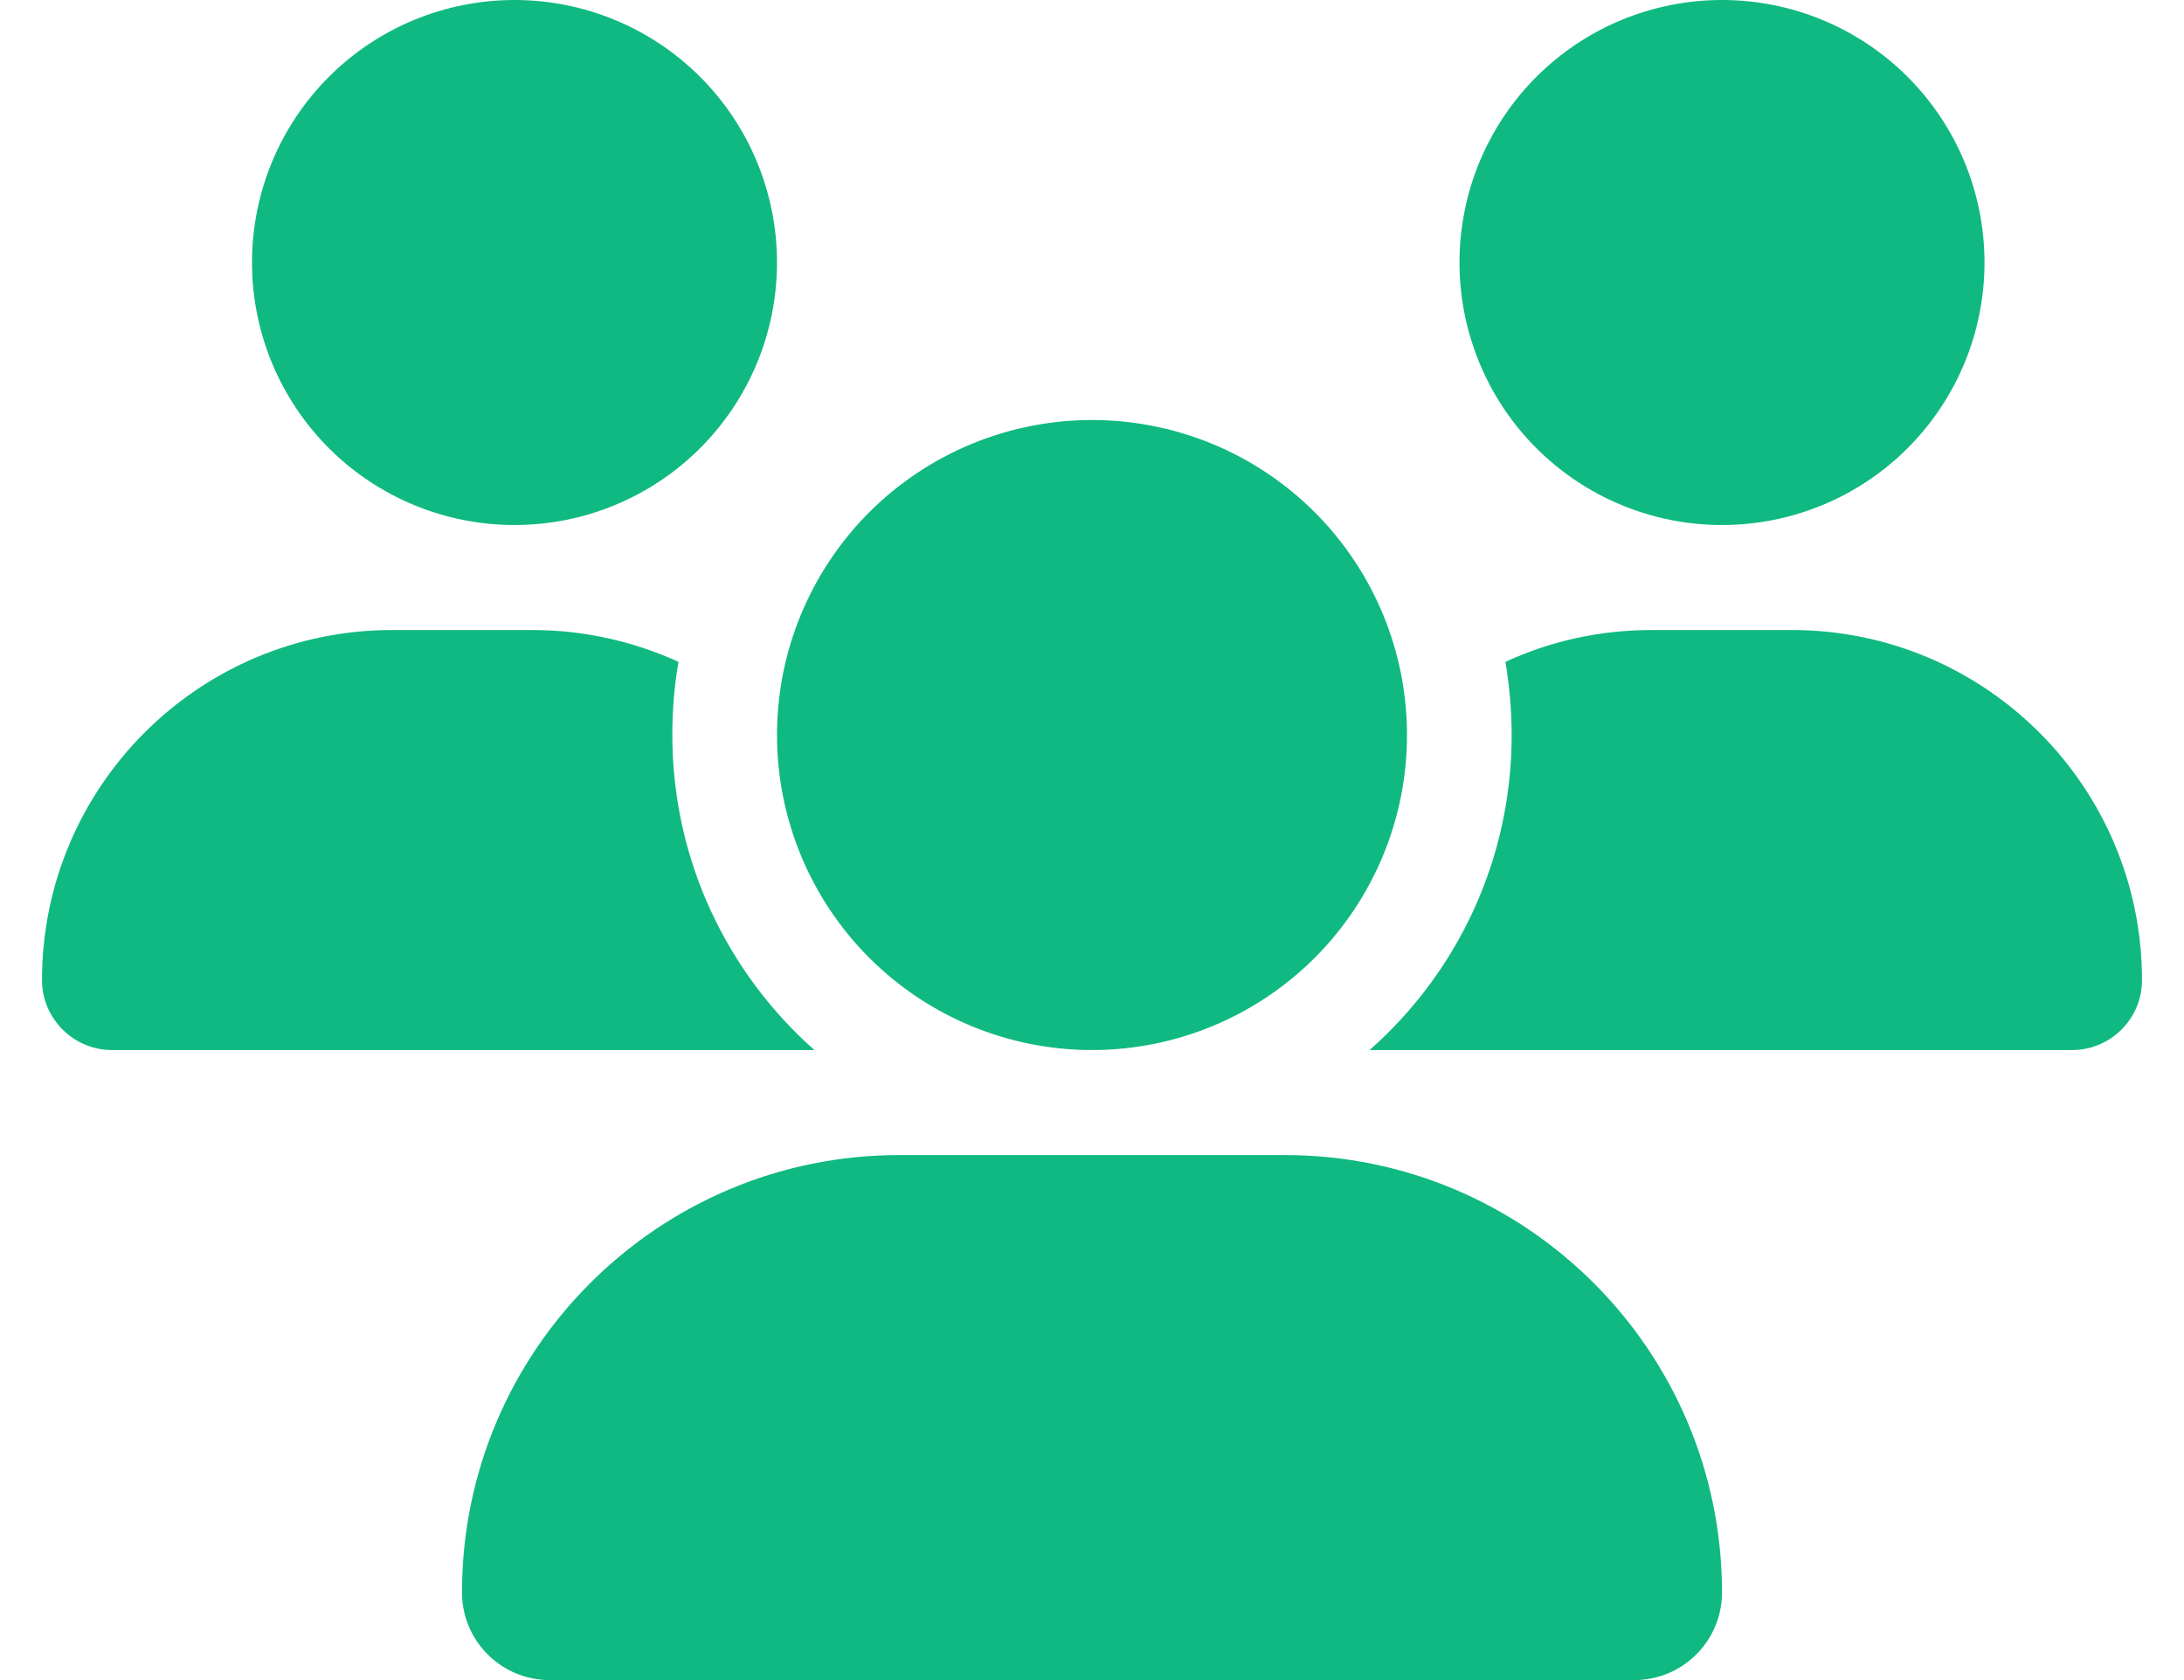 <svg width="26" height="20" viewBox="0 0 26 20" fill="none" xmlns="http://www.w3.org/2000/svg">
<path d="M6.125 0C6.954 0 7.749 0.329 8.335 0.915C8.921 1.501 9.25 2.296 9.25 3.125C9.25 3.954 8.921 4.749 8.335 5.335C7.749 5.921 6.954 6.25 6.125 6.25C5.296 6.25 4.501 5.921 3.915 5.335C3.329 4.749 3 3.954 3 3.125C3 2.296 3.329 1.501 3.915 0.915C4.501 0.329 5.296 0 6.125 0ZM20.5 0C21.329 0 22.124 0.329 22.71 0.915C23.296 1.501 23.625 2.296 23.625 3.125C23.625 3.954 23.296 4.749 22.71 5.335C22.124 5.921 21.329 6.25 20.5 6.25C19.671 6.25 18.876 5.921 18.29 5.335C17.704 4.749 17.375 3.954 17.375 3.125C17.375 2.296 17.704 1.501 18.29 0.915C18.876 0.329 19.671 0 20.5 0ZM0.5 11.668C0.5 9.367 2.367 7.5 4.668 7.5H6.336C6.957 7.5 7.547 7.637 8.078 7.879C8.027 8.16 8.004 8.453 8.004 8.75C8.004 10.242 8.66 11.582 9.695 12.5C9.688 12.5 9.68 12.5 9.668 12.5H1.332C0.875 12.5 0.5 12.125 0.5 11.668ZM16.332 12.5C16.324 12.5 16.316 12.5 16.305 12.5C17.344 11.582 17.996 10.242 17.996 8.75C17.996 8.453 17.969 8.164 17.922 7.879C18.453 7.633 19.043 7.5 19.664 7.5H21.332C23.633 7.5 25.5 9.367 25.5 11.668C25.5 12.129 25.125 12.5 24.668 12.5H16.332ZM9.25 8.75C9.25 7.755 9.645 6.802 10.348 6.098C11.052 5.395 12.005 5 13 5C13.995 5 14.948 5.395 15.652 6.098C16.355 6.802 16.75 7.755 16.75 8.75C16.75 9.745 16.355 10.698 15.652 11.402C14.948 12.105 13.995 12.5 13 12.5C12.005 12.5 11.052 12.105 10.348 11.402C9.645 10.698 9.25 9.745 9.25 8.75ZM5.5 18.957C5.5 16.082 7.832 13.75 10.707 13.75H15.293C18.168 13.75 20.5 16.082 20.5 18.957C20.5 19.531 20.035 20 19.457 20H6.543C5.969 20 5.5 19.535 5.5 18.957Z" fill="#10B981"/>
</svg>
